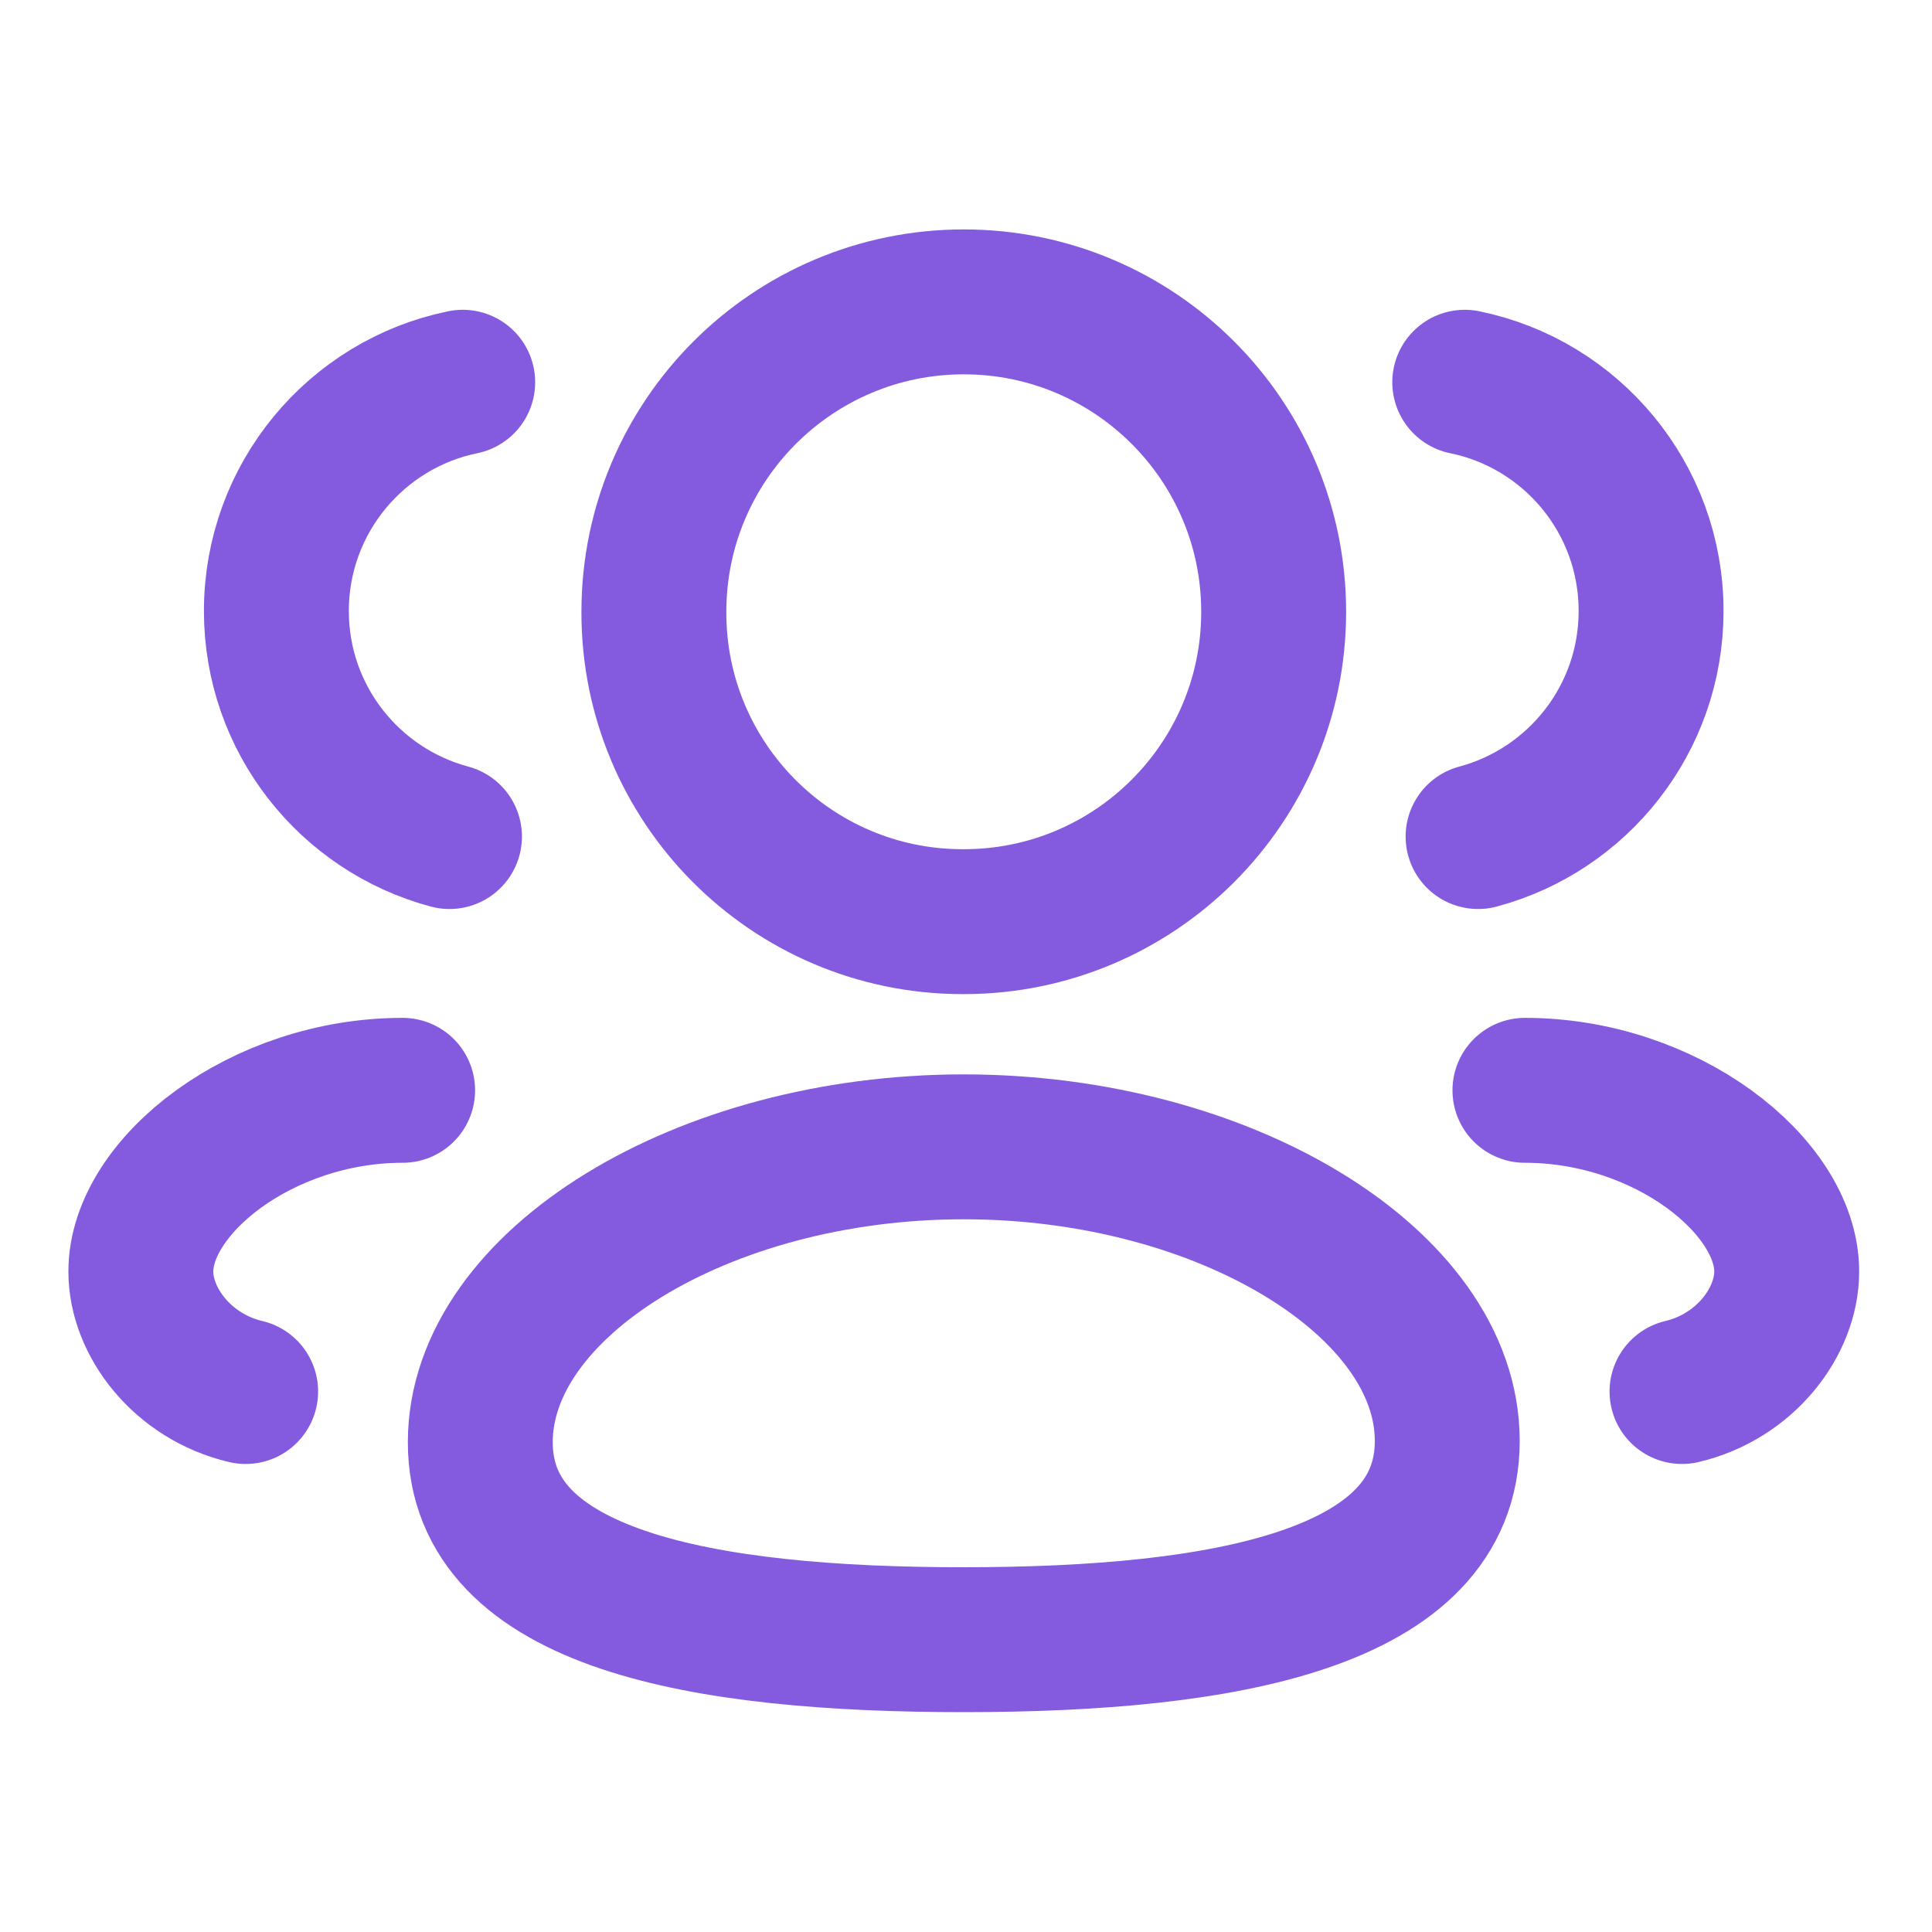 <svg width="20" height="20" viewBox="0 0 20 20" fill="none" xmlns="http://www.w3.org/2000/svg">
<path fill-rule="evenodd" clip-rule="evenodd" d="M9.977 16.974C7.278 16.974 4.972 16.565 4.972 14.93C4.972 13.295 7.263 11.872 9.977 11.872C12.676 11.872 14.982 13.282 14.982 14.916C14.982 16.55 12.691 16.974 9.977 16.974Z" stroke="#845ADF" stroke-width="1.5" stroke-linecap="round" stroke-linejoin="round"/>
<path fill-rule="evenodd" clip-rule="evenodd" d="M9.977 9.541C11.749 9.541 13.185 8.105 13.185 6.333C13.185 4.562 11.749 3.125 9.977 3.125C8.205 3.125 6.769 4.562 6.769 6.333C6.764 8.098 8.189 9.535 9.954 9.541H9.977Z" stroke="#845ADF" stroke-width="1.5" stroke-linecap="round" stroke-linejoin="round"/>
<path d="M15.301 8.66C16.332 8.384 17.092 7.444 17.092 6.325C17.092 5.157 16.265 4.182 15.163 3.957" stroke="#845ADF" stroke-width="1.5" stroke-linecap="round" stroke-linejoin="round"/>
<path d="M15.786 11.287C17.248 11.287 18.496 12.278 18.496 13.163C18.496 13.684 18.065 14.251 17.412 14.405" stroke="#845ADF" stroke-width="1.5" stroke-linecap="round" stroke-linejoin="round"/>
<path d="M4.653 8.66C3.621 8.384 2.861 7.444 2.861 6.325C2.861 5.157 3.69 4.182 4.79 3.957" stroke="#845ADF" stroke-width="1.5" stroke-linecap="round" stroke-linejoin="round"/>
<path d="M4.168 11.287C2.706 11.287 1.458 12.278 1.458 13.163C1.458 13.684 1.889 14.251 2.543 14.405" stroke="#845ADF" stroke-width="1.5" stroke-linecap="round" stroke-linejoin="round"/>
</svg>
